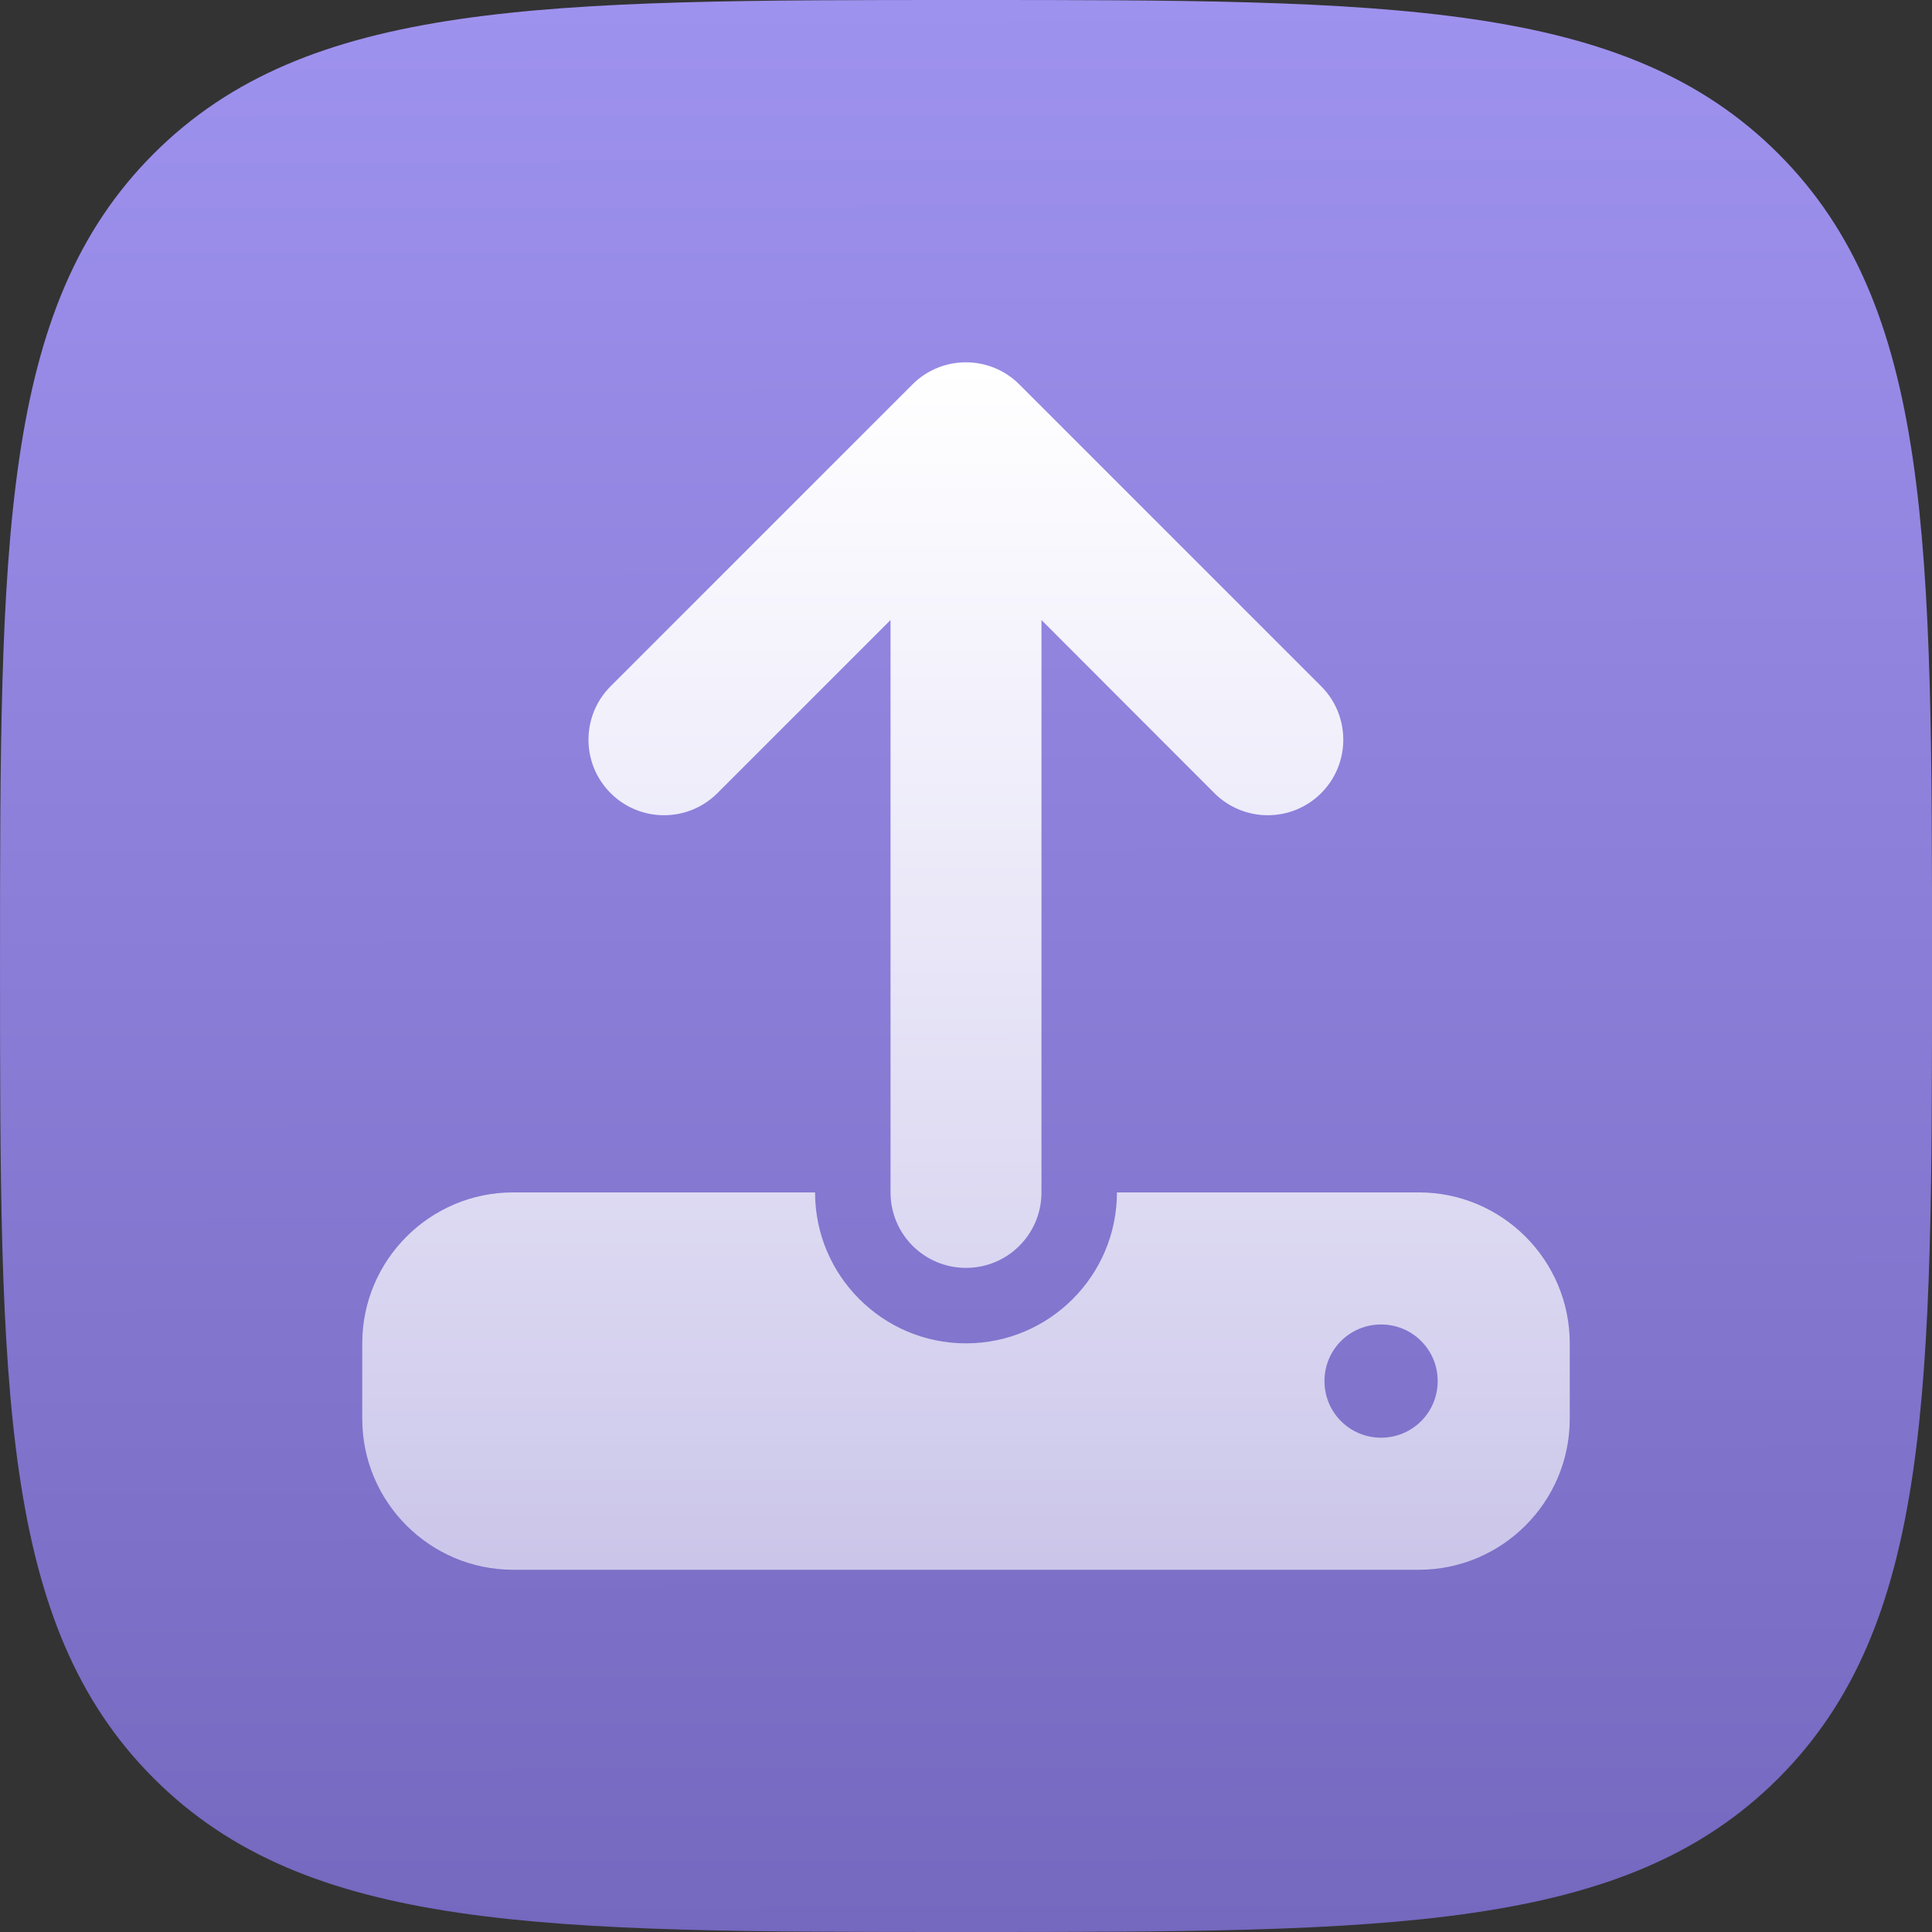 <svg width="64" height="64" viewBox="0 0 64 64" fill="none" xmlns="http://www.w3.org/2000/svg">
<rect x="0" y="0" width="64" height="64" fill="#333333" stroke="none"/>
<g clip-path="url(#clip0_4_158)">
<path d="M32.001 64C46.023 64 53.818 64 58.91 58.909C64.001 53.817 64.001 46.022 64.001 32C64.001 17.978 64.001 10.183 58.91 5.091C53.818 0 46.023 0 32.001 0C17.979 0 10.184 0 5.092 5.091C0.001 10.183 0.001 17.978 0.001 32C0.001 46.022 0.001 53.817 5.092 58.909C10.184 64 17.979 64 32.001 64Z" fill="url(#paint0_linear_4_158)"/>
<path d="M34.5 20.539V39.5C34.5 40.883 33.383 42 32 42C30.617 42 29.5 40.883 29.5 39.5V20.539L23.766 26.273C22.789 27.25 21.203 27.25 20.227 26.273C19.25 25.297 19.25 23.711 20.227 22.734L30.227 12.734C31.203 11.758 32.789 11.758 33.766 12.734L43.766 22.734C44.742 23.711 44.742 25.297 43.766 26.273C42.789 27.25 41.203 27.25 40.227 26.273L34.5 20.539ZM17 39.5H27C27 42.258 29.242 44.5 32 44.5C34.758 44.5 37 42.258 37 39.5H47C49.758 39.5 52 41.742 52 44.5V47C52 49.758 49.758 52 47 52H17C14.242 52 12 49.758 12 47V44.5C12 41.742 14.242 39.5 17 39.5ZM45.75 47.625C46.789 47.625 47.625 46.789 47.625 45.75C47.625 44.711 46.789 43.875 45.75 43.875C44.711 43.875 43.875 44.711 43.875 45.75C43.875 46.789 44.711 47.625 45.75 47.625Z" fill="url(#paint1_linear_4_158)"/>
</g>
<defs>
<linearGradient id="paint0_linear_4_158" x1="31.959" y1="-0.011" x2="32.032" y2="63.926" gradientUnits="userSpaceOnUse">
<stop stop-color="#9E92EF"/>
<stop offset="1" stop-color="#7468BF"/>
</linearGradient>
<linearGradient id="paint1_linear_4_158" x1="32" y1="12.002" x2="32" y2="52" gradientUnits="userSpaceOnUse">
<stop stop-color="white"/>
<stop offset="1" stop-color="white" stop-opacity="0.6"/>
</linearGradient>
<clipPath id="clip0_4_158">
<rect width="64" height="64" fill="white"/>
</clipPath>
</defs>
</svg>
